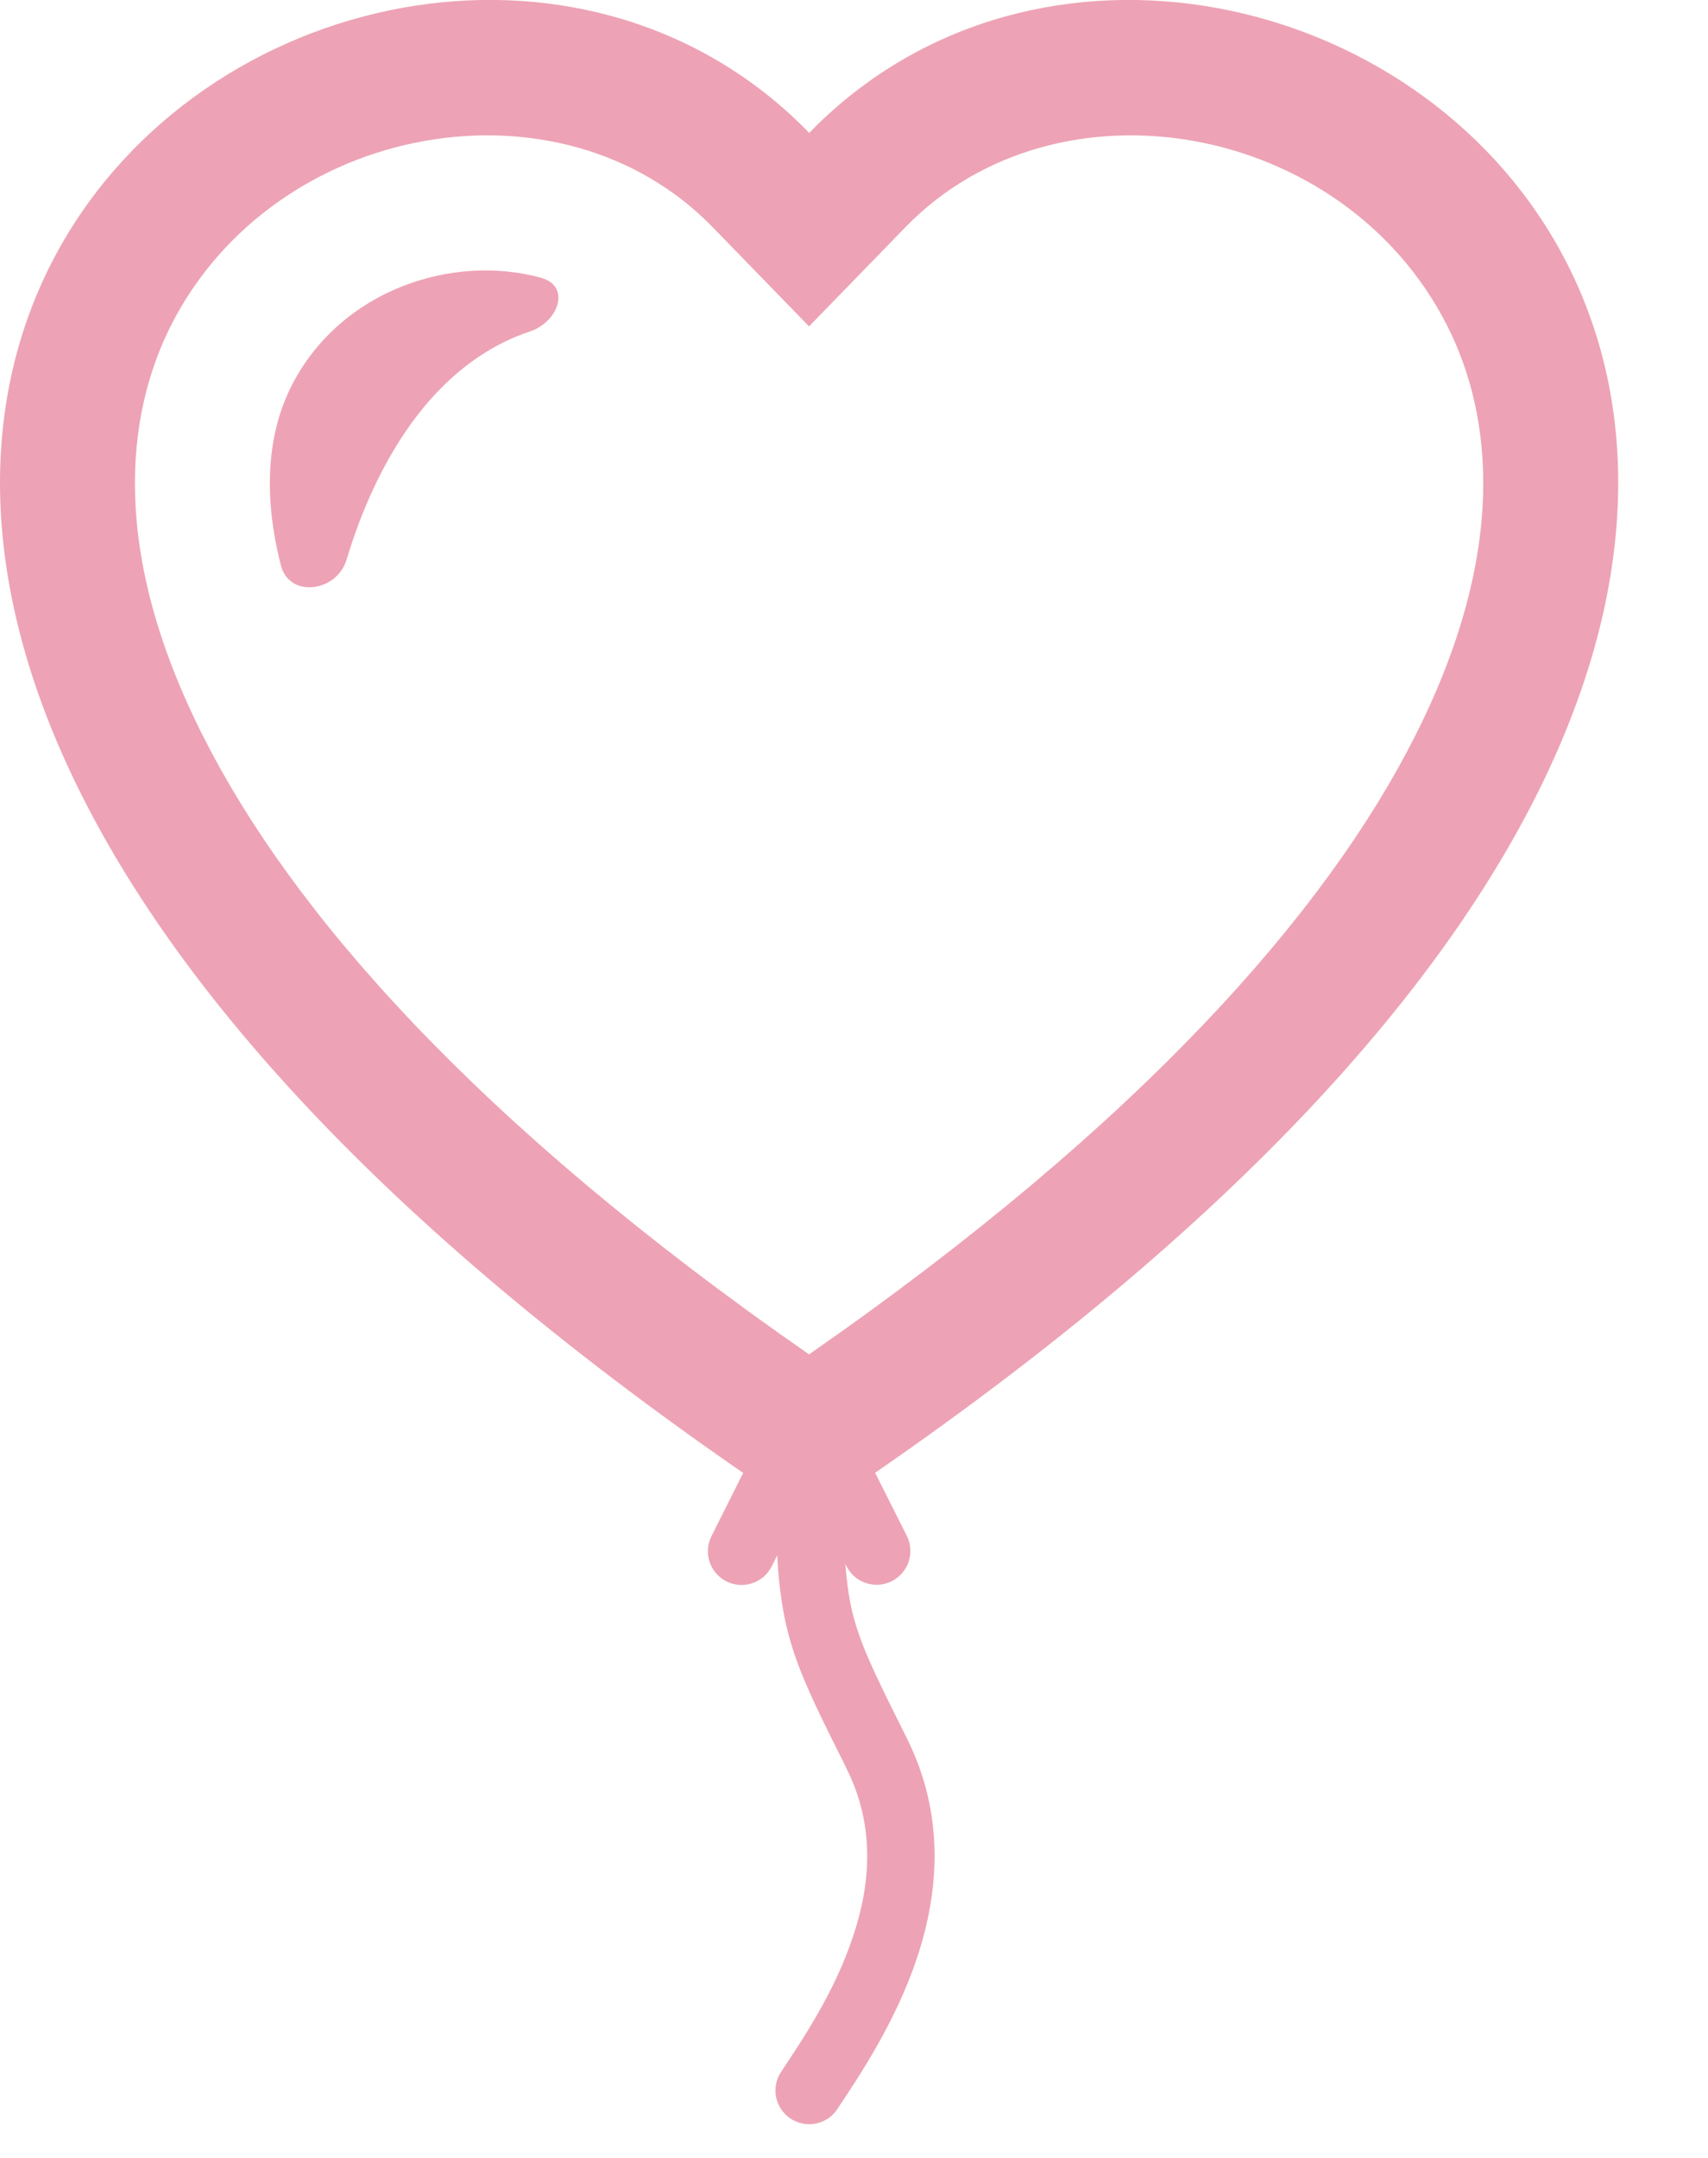 <svg width="19" height="24" viewBox="0 0 19 24" fill="none" xmlns="http://www.w3.org/2000/svg">
<path fill-rule="evenodd" clip-rule="evenodd" d="M9 3.63L7.925 2.524C6.23 0.783 3.06 1.359 1.91 3.604C1.385 4.632 1.233 6.165 2.264 8.197C3.24 10.129 5.28 12.48 9 15.063C12.719 12.478 14.758 10.128 15.736 8.197C16.767 6.165 16.617 4.632 16.09 3.606C14.94 1.359 11.771 0.783 10.075 2.524L9 3.63ZM8.265 16.38C-7.905 5.22 3.765 -3.353 8.804 1.285C8.871 1.347 8.937 1.411 9.002 1.479C9.066 1.411 9.132 1.347 9.2 1.285C14.239 -3.353 25.905 5.221 9.735 16.38L10.088 17.082C10.11 17.126 10.123 17.174 10.126 17.223C10.13 17.272 10.123 17.322 10.108 17.369C10.092 17.415 10.068 17.459 10.035 17.496C10.003 17.533 9.964 17.564 9.92 17.586C9.875 17.608 9.827 17.621 9.778 17.625C9.729 17.628 9.68 17.622 9.633 17.606C9.586 17.591 9.543 17.566 9.505 17.534C9.468 17.501 9.438 17.462 9.416 17.418L9.404 17.392C9.416 17.557 9.434 17.695 9.459 17.827C9.54 18.232 9.701 18.559 10.088 19.332C10.52 20.199 10.44 21.057 10.201 21.775C9.966 22.479 9.569 23.076 9.32 23.448L9.314 23.458C9.286 23.499 9.251 23.535 9.21 23.562C9.169 23.589 9.123 23.608 9.075 23.618C9.026 23.628 8.977 23.628 8.928 23.618C8.88 23.608 8.834 23.589 8.793 23.562C8.752 23.535 8.717 23.499 8.689 23.458C8.662 23.417 8.643 23.371 8.633 23.323C8.624 23.275 8.624 23.225 8.633 23.177C8.643 23.128 8.662 23.082 8.69 23.041C8.942 22.663 9.29 22.141 9.489 21.537C9.689 20.943 9.734 20.301 9.416 19.668L9.396 19.626C9.036 18.906 8.826 18.489 8.724 17.973C8.682 17.75 8.656 17.524 8.646 17.298L8.586 17.418C8.564 17.462 8.534 17.502 8.497 17.535C8.459 17.567 8.416 17.592 8.369 17.608C8.322 17.624 8.273 17.63 8.223 17.627C8.174 17.623 8.126 17.61 8.081 17.588C8.037 17.566 7.998 17.535 7.965 17.497C7.933 17.46 7.909 17.416 7.893 17.369C7.878 17.322 7.872 17.273 7.876 17.223C7.879 17.174 7.893 17.126 7.916 17.082L8.268 16.38H8.265ZM6.02 3.09C5.046 2.82 3.795 3.214 3.245 4.287C3.048 4.674 2.877 5.32 3.125 6.289C3.219 6.655 3.746 6.586 3.855 6.225C4.17 5.179 4.796 4.054 5.894 3.687C6.219 3.577 6.35 3.181 6.02 3.09Z" fill="#EDA3B5"/>
</svg>
